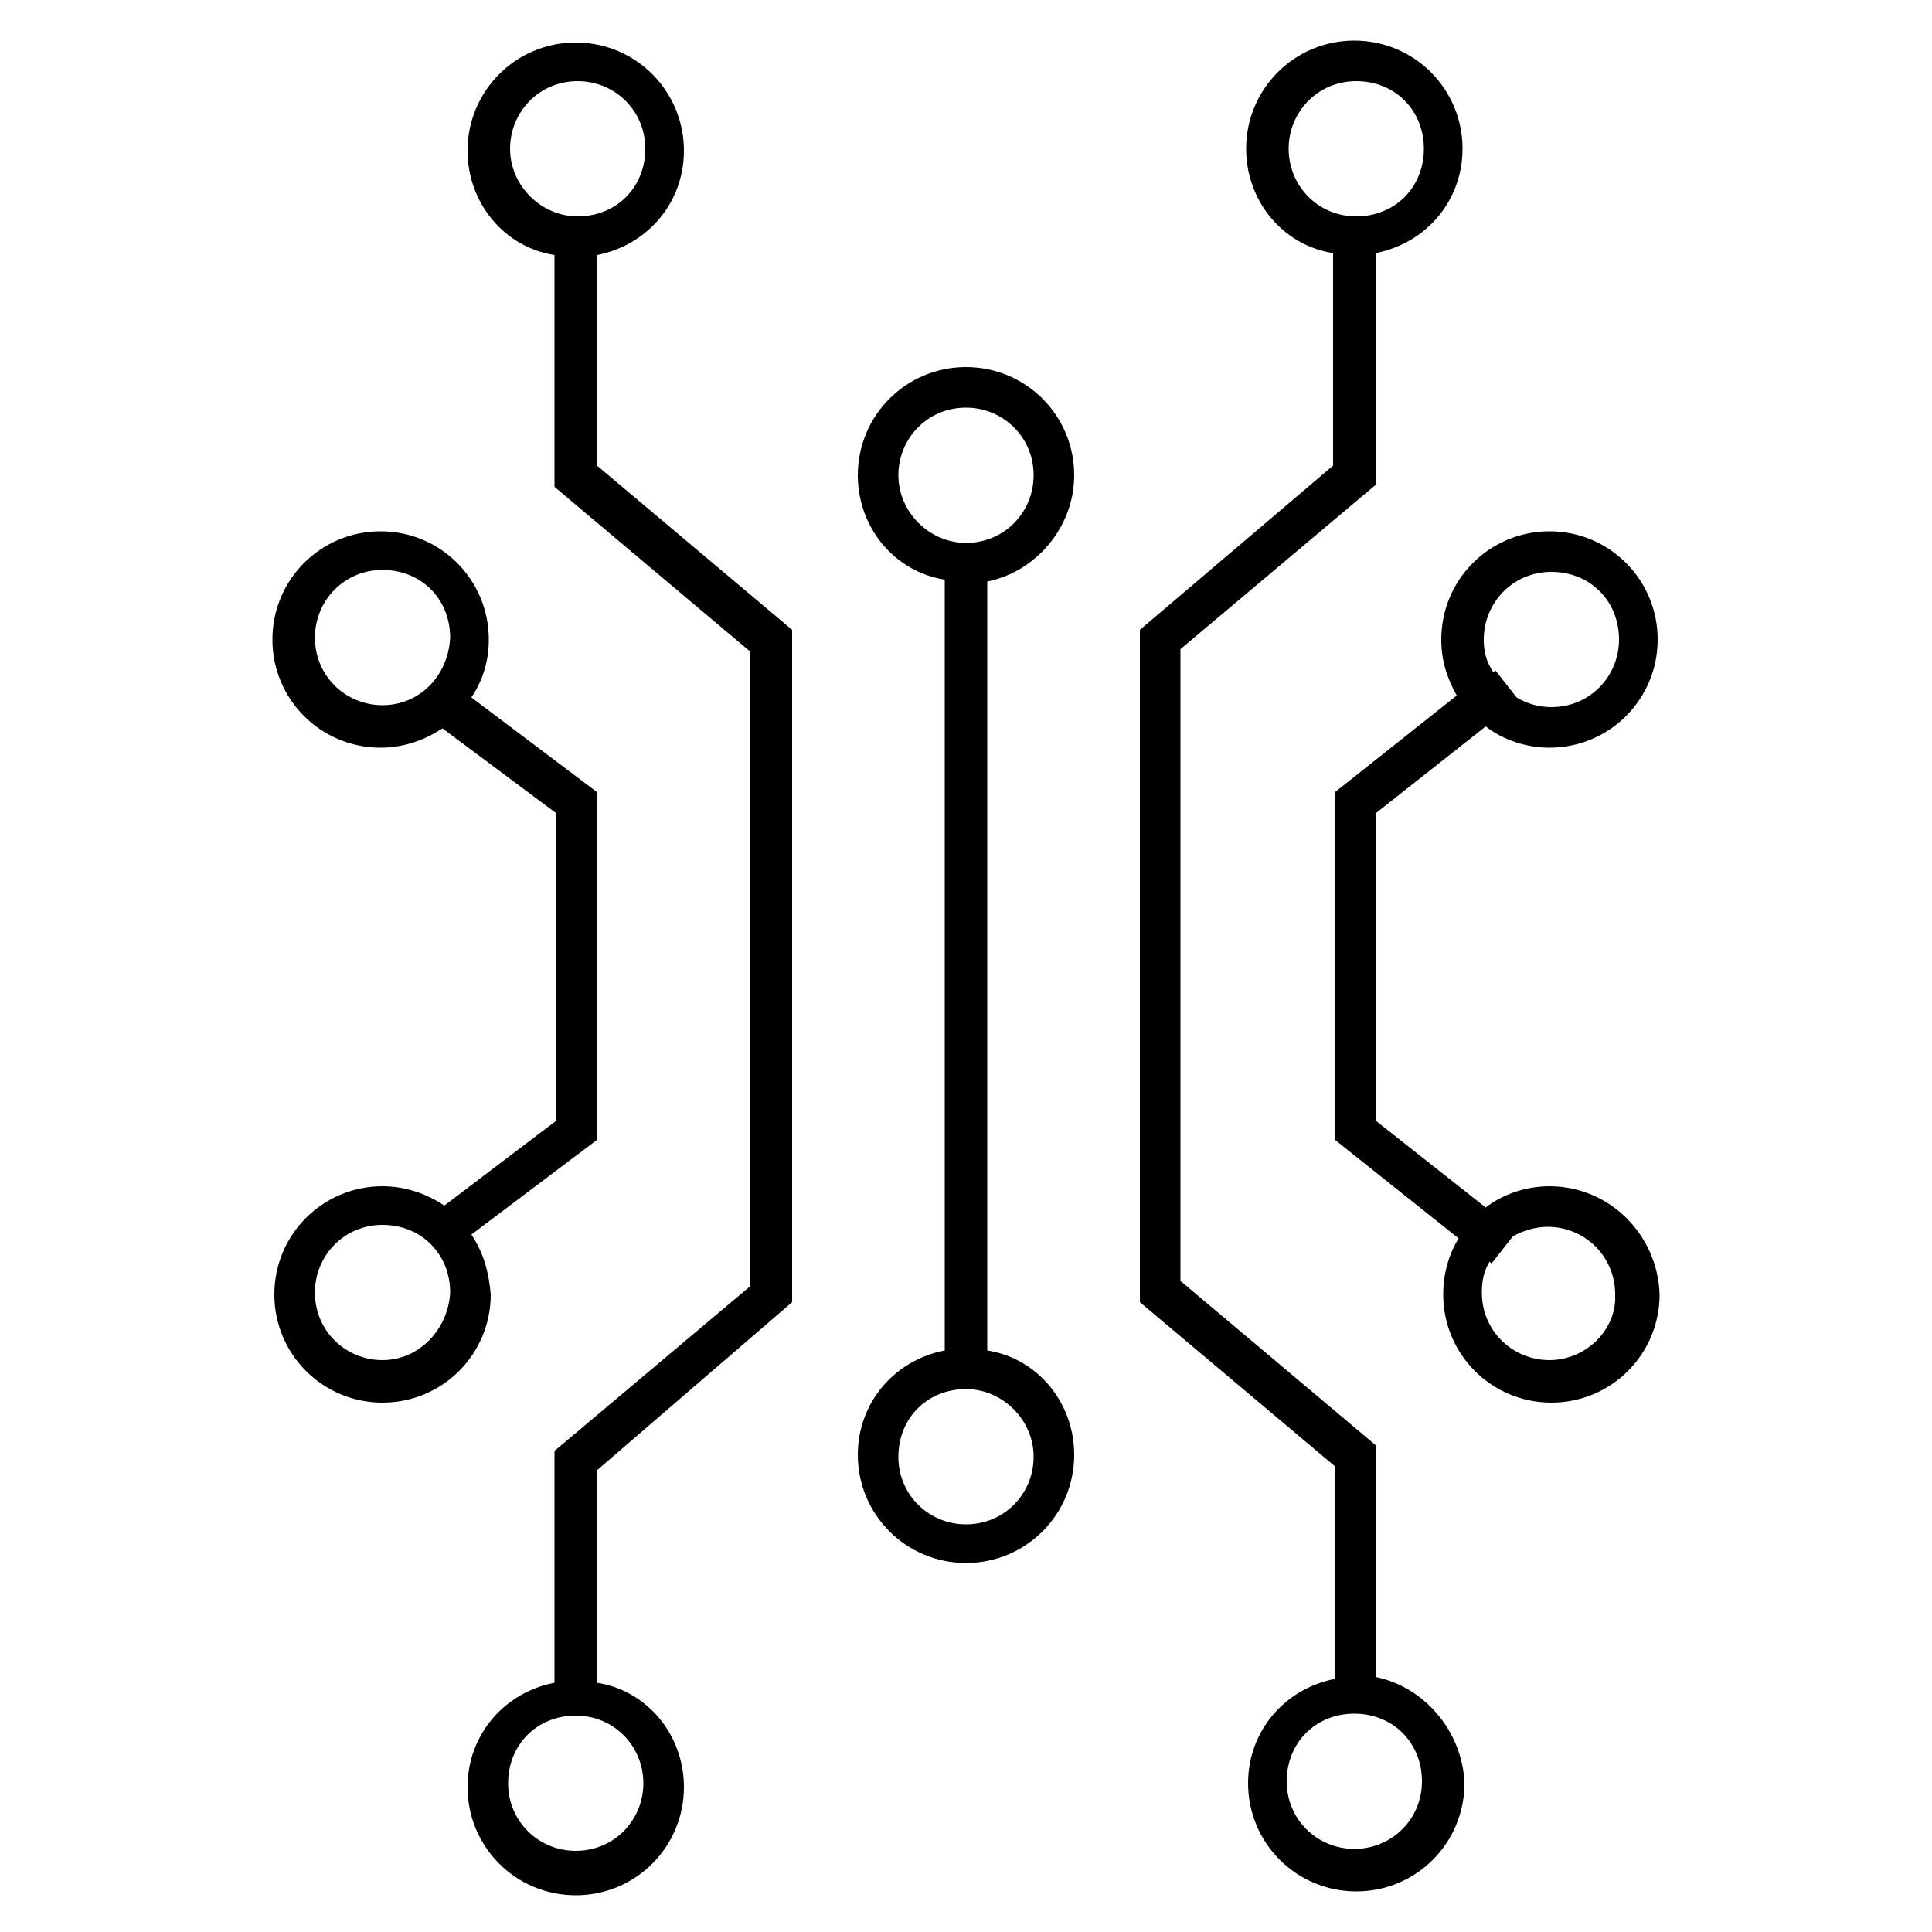 <svg width="24" height="24" viewBox="0 0 24 24" fill="none" xmlns="http://www.w3.org/2000/svg">
<path d="M7.416 3.168C8.04 3.048 8.496 2.52 8.496 1.872C8.496 1.128 7.896 0.528 7.152 0.528C6.408 0.528 5.808 1.128 5.808 1.872C5.808 2.52 6.264 3.072 6.888 3.168V6.048L9.312 8.088V15.984L6.888 18.024V20.904C6.264 21.024 5.808 21.552 5.808 22.2C5.808 22.944 6.408 23.544 7.152 23.544C7.896 23.544 8.496 22.944 8.496 22.2C8.496 21.552 8.04 21 7.416 20.904V18.264L9.84 16.176V7.824L7.416 5.784V3.168ZM7.992 22.152C7.992 22.608 7.632 22.992 7.152 22.992C6.696 22.992 6.312 22.632 6.312 22.152C6.312 21.672 6.672 21.312 7.152 21.312C7.632 21.312 7.992 21.696 7.992 22.152ZM6.336 1.848C6.336 1.392 6.696 1.008 7.176 1.008C7.632 1.008 8.016 1.368 8.016 1.848C8.016 2.328 7.656 2.688 7.176 2.688C6.72 2.688 6.336 2.304 6.336 1.848Z" fill="black"/>
<path d="M17.088 20.832V17.952L14.664 15.912V8.064L17.088 6.024V3.144C17.712 3.024 18.168 2.496 18.168 1.848C18.168 1.104 17.568 0.504 16.824 0.504C16.08 0.504 15.48 1.104 15.48 1.848C15.48 2.496 15.936 3.048 16.56 3.144V5.784L14.16 7.824V16.176L16.584 18.216V20.856C15.96 20.976 15.504 21.504 15.504 22.152C15.504 22.896 16.104 23.496 16.848 23.496C17.592 23.496 18.192 22.896 18.192 22.152C18.168 21.504 17.688 20.952 17.088 20.832ZM16.008 1.848C16.008 1.392 16.368 1.008 16.848 1.008C17.328 1.008 17.688 1.368 17.688 1.848C17.688 2.328 17.328 2.688 16.848 2.688C16.368 2.688 16.008 2.304 16.008 1.848ZM16.824 22.968C16.368 22.968 15.984 22.608 15.984 22.128C15.984 21.648 16.344 21.288 16.824 21.288C17.304 21.288 17.664 21.648 17.664 22.128C17.664 22.608 17.28 22.968 16.824 22.968Z" fill="black"/>
<path d="M19.248 14.736C18.96 14.736 18.672 14.832 18.456 15L17.088 13.92V10.104L18.456 9.024C18.672 9.192 18.96 9.288 19.248 9.288C19.992 9.288 20.592 8.688 20.592 7.944C20.592 7.2 19.992 6.6 19.248 6.6C18.504 6.6 17.904 7.2 17.904 7.944C17.904 8.208 17.976 8.424 18.096 8.64L16.584 9.84V14.16L18.12 15.384C18 15.576 17.928 15.816 17.928 16.08C17.928 16.824 18.528 17.424 19.272 17.424C20.016 17.424 20.616 16.824 20.616 16.08C20.592 15.336 19.992 14.736 19.248 14.736ZM18.432 7.944C18.432 7.488 18.792 7.104 19.272 7.104C19.752 7.104 20.112 7.464 20.112 7.944C20.112 8.4 19.752 8.784 19.272 8.784C19.104 8.784 18.96 8.736 18.84 8.664L18.576 8.328L18.552 8.352C18.456 8.208 18.432 8.088 18.432 7.944ZM19.248 16.896C18.792 16.896 18.408 16.536 18.408 16.056C18.408 15.912 18.432 15.792 18.504 15.672L18.528 15.696L18.792 15.36C18.912 15.288 19.08 15.24 19.224 15.24C19.68 15.24 20.064 15.6 20.064 16.08C20.088 16.512 19.704 16.896 19.248 16.896Z" fill="black"/>
<path d="M5.856 15.336L7.416 14.16V9.84L5.856 8.664C6 8.448 6.072 8.208 6.072 7.944C6.072 7.2 5.472 6.6 4.728 6.6C3.984 6.6 3.384 7.2 3.384 7.944C3.384 8.688 3.984 9.288 4.728 9.288C5.016 9.288 5.28 9.192 5.496 9.048L6.912 10.104V13.92L5.52 14.976C5.304 14.832 5.04 14.736 4.752 14.736C4.008 14.736 3.408 15.336 3.408 16.08C3.408 16.824 4.008 17.424 4.752 17.424C5.496 17.424 6.096 16.824 6.096 16.08C6.072 15.792 6 15.552 5.856 15.336ZM4.752 8.76C4.296 8.76 3.912 8.4 3.912 7.92C3.912 7.464 4.272 7.08 4.752 7.08C5.232 7.08 5.592 7.44 5.592 7.92C5.568 8.4 5.208 8.76 4.752 8.76ZM4.752 16.896C4.296 16.896 3.912 16.536 3.912 16.056C3.912 15.6 4.272 15.216 4.752 15.216C5.232 15.216 5.592 15.576 5.592 16.056C5.568 16.512 5.208 16.896 4.752 16.896Z" fill="black"/>
<path d="M13.344 5.904C13.344 5.16 12.744 4.56 12 4.56C11.256 4.56 10.656 5.16 10.656 5.904C10.656 6.552 11.112 7.104 11.736 7.2V16.776C11.112 16.896 10.656 17.424 10.656 18.072C10.656 18.816 11.256 19.416 12 19.416C12.744 19.416 13.344 18.816 13.344 18.072C13.344 17.424 12.888 16.872 12.264 16.776V7.224C12.864 7.104 13.344 6.552 13.344 5.904ZM11.16 5.904C11.16 5.448 11.52 5.064 12 5.064C12.456 5.064 12.84 5.424 12.84 5.904C12.84 6.36 12.48 6.744 12 6.744C11.544 6.744 11.16 6.36 11.16 5.904ZM12.84 18.096C12.84 18.552 12.48 18.936 12 18.936C11.544 18.936 11.16 18.576 11.16 18.096C11.16 17.616 11.52 17.256 12 17.256C12.456 17.256 12.84 17.64 12.84 18.096Z" fill="black"/>
</svg>
